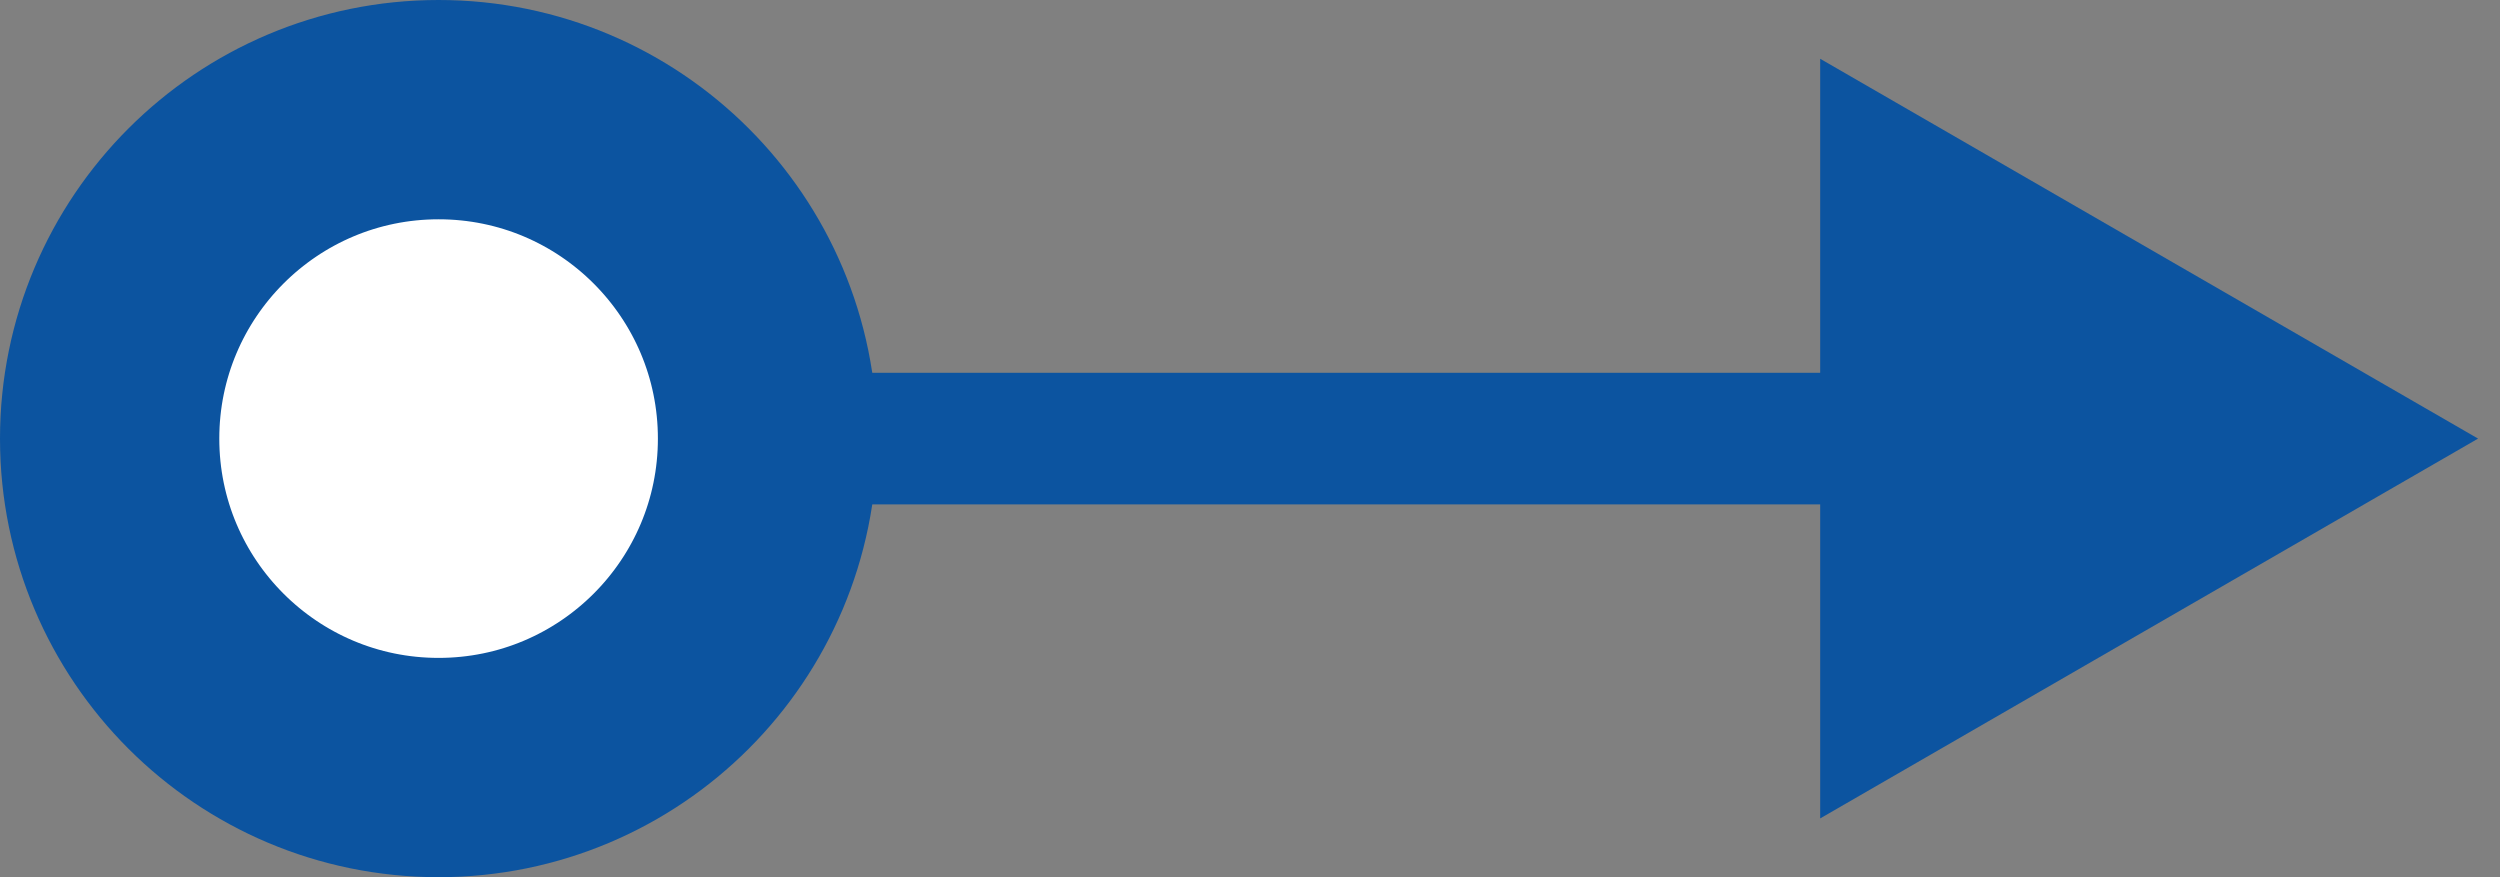 <svg width="57" height="20" viewBox="0 0 57 20" fill="none" xmlns="http://www.w3.org/2000/svg">
<rect x="0" y="0" width="57" height="20" fill="#808080" stroke="none"/>
<circle cx="10" cy="10" r="7.5" transform="rotate(-90 10 10)" fill="white" stroke="#0C54A0" stroke-width="5"/>
<path d="M18 8.5C17.172 8.5 16.5 9.172 16.5 10C16.5 10.828 17.172 11.5 18 11.5V8.5ZM56.5 10L41.5 1.34V18.66L56.5 10ZM18 11.5L43 11.5V8.5L18 8.5V11.5Z" fill="#0C54A0"/>
</svg>
